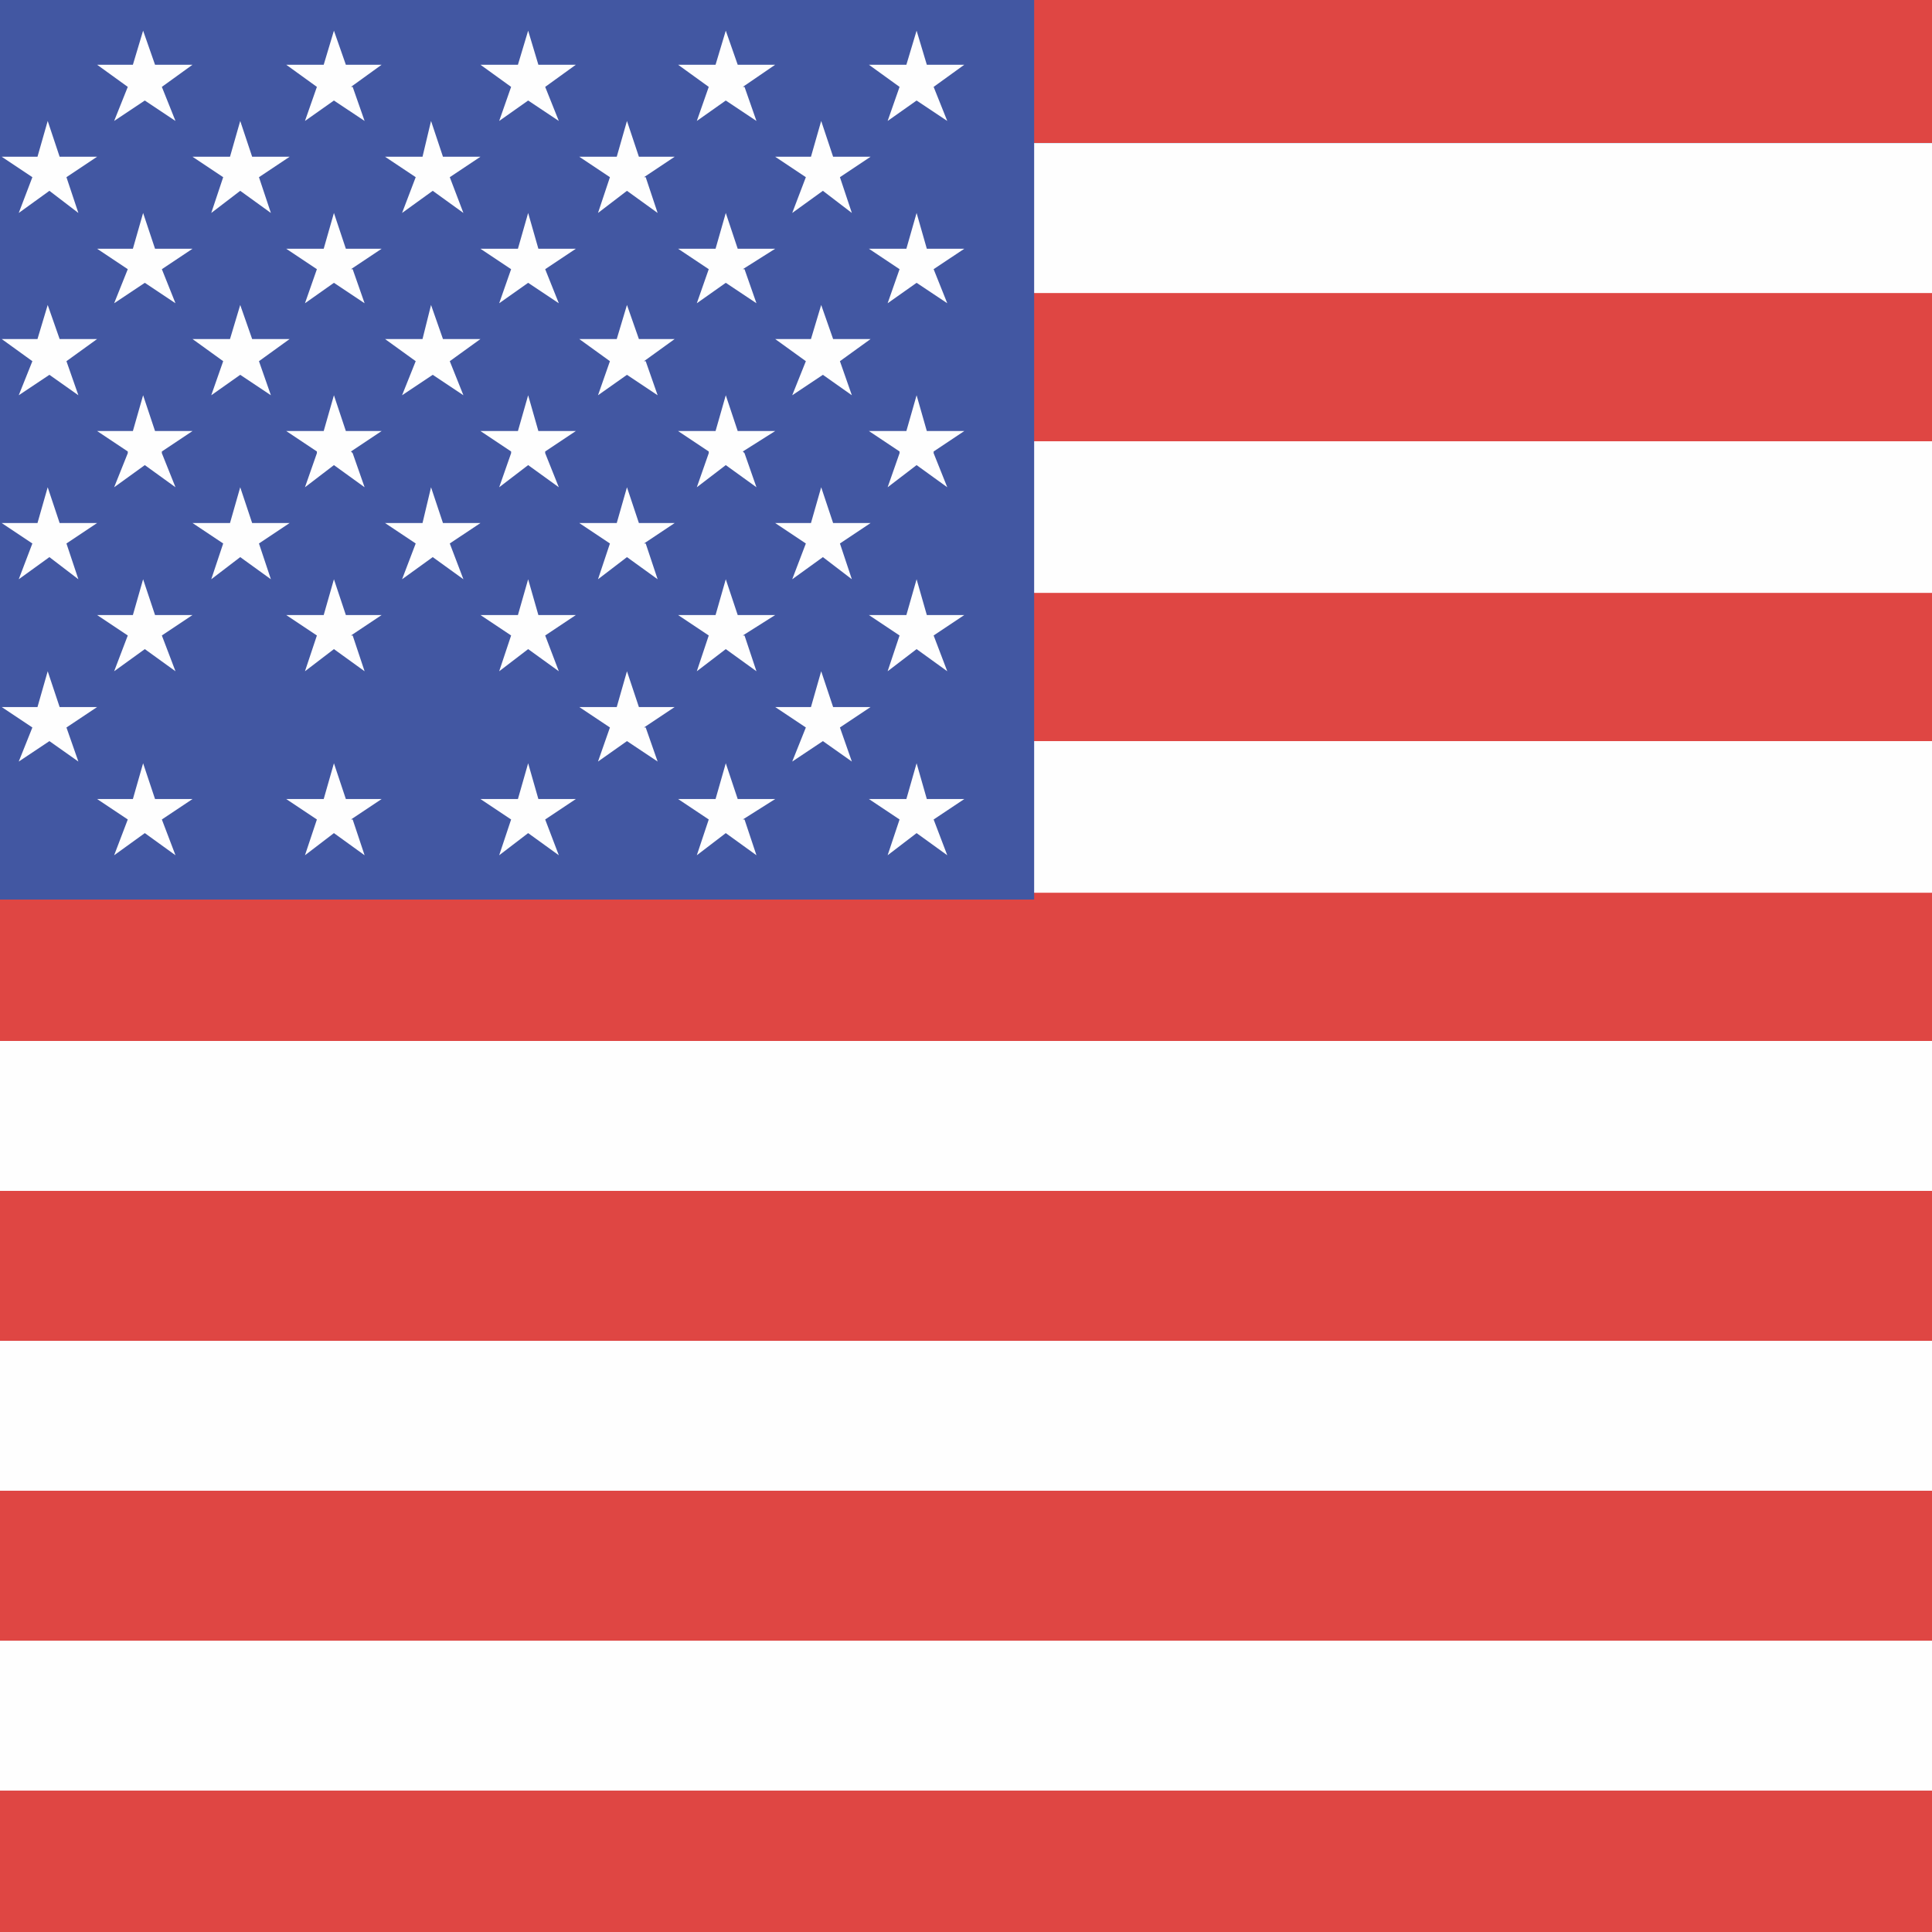 <?xml version="1.0" encoding="UTF-8"?>
<!DOCTYPE svg PUBLIC "-//W3C//DTD SVG 1.1//EN" "http://www.w3.org/Graphics/SVG/1.1/DTD/svg11.dtd">
<!-- Creator: CorelDRAW 2018 (64 Bit Versão de avaliação) -->
<svg xmlns="http://www.w3.org/2000/svg" xml:space="preserve" width="30px" height="30px" version="1.1" shape-rendering="geometricPrecision" text-rendering="geometricPrecision" image-rendering="optimizeQuality" fill-rule="evenodd" clip-rule="evenodd"
viewBox="0 0 11.34 11.34"
 xmlns:xlink="http://www.w3.org/1999/xlink">
 <defs>
   <clipPath id="id0">
    <path d="M0 0l11.34 0 0 11.34 -11.34 0 0 -11.34z"/>
   </clipPath>
 </defs>
 <g id="Camada_x0020_1">
  <polygon fill="#24A5F0" points="0,0 11.34,0 11.34,11.34 0,11.34 "/>
  <g clip-path="url(#id0)">
   <g id="_1958598026480">
    <g>
     <polygon id="1" fill="#DF4643" fill-rule="nonzero" points="-0.85,4.36 17.64,4.36 17.64,3.47 -0.85,3.47 "/>
     <polygon fill="#DF4643" fill-rule="nonzero" points="-0.85,2.6 17.64,2.6 17.64,1.71 -0.85,1.71 "/>
     <polygon fill="#DF4643" fill-rule="nonzero" points="-0.85,0.84 17.64,0.84 17.64,-0.04 -0.85,-0.04 "/>
     <polygon fill="#DF4643" fill-rule="nonzero" points="-0.85,6.12 17.64,6.12 17.64,5.23 -0.85,5.23 "/>
     <polygon fill="#DF4643" fill-rule="nonzero" points="-0.85,7.87 17.64,7.87 17.64,6.99 -0.85,6.99 "/>
     <polygon fill="#DF4643" fill-rule="nonzero" points="-0.85,9.63 17.64,9.63 17.64,8.75 -0.85,8.75 "/>
     <polygon fill="#DF4643" fill-rule="nonzero" points="-0.85,11.39 17.64,11.39 17.64,10.51 -0.85,10.51 "/>
     <polygon fill="#FEFEFE" fill-rule="nonzero" points="-0.85,3.48 17.64,3.48 17.64,2.59 -0.85,2.59 "/>
     <polygon fill="#FEFEFE" fill-rule="nonzero" points="-0.85,1.72 17.64,1.72 17.64,0.84 -0.85,0.84 "/>
     <polygon fill="#FEFEFE" fill-rule="nonzero" points="-0.85,5.24 17.64,5.24 17.64,4.35 -0.85,4.35 "/>
     <polygon fill="#FEFEFE" fill-rule="nonzero" points="-0.85,6.99 17.64,6.99 17.64,6.11 -0.85,6.11 "/>
     <polygon fill="#FEFEFE" fill-rule="nonzero" points="-0.85,8.75 17.64,8.75 17.64,7.87 -0.85,7.87 "/>
     <polygon fill="#FEFEFE" fill-rule="nonzero" points="-0.85,10.51 17.64,10.51 17.64,9.63 -0.85,9.63 "/>
     <polygon fill="#4257A2" fill-rule="nonzero" points="-0.85,5.28 6.07,5.28 6.07,-0.04 -0.85,-0.04 "/>
     <path fill="#FEFEFE" fill-rule="nonzero" d="M2.64 3.19l0.08 0.21 -0.18 -0.13 0 0 0 0 -0.18 0.13 0.08 -0.21 0 0 0 0 -0.18 -0.12 0.22 0 0.05 -0.21 0.07 0.21 0 0 0.22 0 -0.18 0.12 0 0 0 0zm-2.82 -2.68l0.07 0.2 -0.17 -0.12 0 -0.01 0 0.01 -0.18 0.12 0.08 -0.2 0 0 0 0 -0.18 -0.13 0.21 0 0.06 -0.2 0.07 0.2 0 0.01 0 -0.01 0.22 0 -0.18 0.13 0 0 0 0zm1.13 0l0.08 0.2 -0.18 -0.12 0 -0.01 0 0.01 -0.18 0.12 0.08 -0.2 0 0 0 0 -0.18 -0.13 0.21 0 0.06 -0.2 0.07 0.2 0 0.01 0 -0.01 0.22 0 -0.18 0.13 0 0 0 0zm1.12 0l0.07 0.2 -0.18 -0.12 0 -0.01 0 0.01 -0.17 0.12 0.07 -0.2 0 0 0 0 -0.18 -0.13 0.22 0 0.06 -0.2 0.07 0.2 0 0.01 0 -0.01 0.21 0 -0.18 0.13 0 0 0.01 0zm1.13 0l0.08 0.2 -0.18 -0.12 0 -0.01 0 0.01 -0.17 0.12 0.07 -0.2 0 0 0 0 -0.18 -0.13 0.22 0 0.06 -0.2 0.06 0.2 0 0.01 0 -0.01 0.22 0 -0.18 0.13 0 0 0 0zm1.17 0l0.07 0.2 -0.18 -0.12 0 -0.01 0 0.01 -0.17 0.12 0.07 -0.2 0 0 0 0 -0.18 -0.13 0.22 0 0.06 -0.2 0.07 0.2 0 0.01 0 -0.01 0.22 0 -0.19 0.13 0 0 0.01 0zm1.11 0l0.08 0.2 -0.18 -0.12 0 -0.01 0 0.01 -0.17 0.12 0.07 -0.2 0 0 0 0 -0.18 -0.13 0.22 0 0.06 -0.2 0.06 0.2 0 0.01 0 -0.01 0.22 0 -0.18 0.13 0 0 0 0zm-0.55 0.53l0.07 0.21 -0.17 -0.13 0 0 0 0 -0.18 0.13 0.08 -0.21 0 0 0 0 -0.18 -0.12 0.21 0 0.06 -0.21 0.07 0.21 0.22 0 -0.18 0.12 0 0 0 0zm-1.14 0l0.07 0.21 -0.18 -0.13 0 0 0 0 -0.17 0.13 0.07 -0.21 0 0 0 0 -0.18 -0.12 0.22 0 0.06 -0.21 0.07 0.21 0 0 0.21 0 -0.18 0.12 0 0 0.01 0zm0.58 0.54l0.07 0.2 -0.18 -0.12 0 0 0 0 -0.17 0.12 0.07 -0.2 0 0 0 0 -0.18 -0.12 0.22 0 0.06 -0.21 0.07 0.21 0 0 0 0 0.22 0 -0.19 0.12 0 0 0.01 0zm1.11 0l0.08 0.2 -0.18 -0.12 0 0 0 0 -0.17 0.12 0.07 -0.2 0 0 0 0 -0.18 -0.12 0.22 0 0.06 -0.21 0.06 0.21 0 0 0 0 0.22 0 -0.18 0.12 0 0 0 0zm-0.55 0.54l0.07 0.2 -0.17 -0.12 0 -0.01 0 0.01 -0.18 0.12 0.08 -0.2 0 0 0 0 -0.18 -0.13 0.21 0 0.06 -0.2 0.07 0.2 0 0.01 0 -0.01 0.22 0 -0.18 0.13 0 0 0 0zm0.55 0.54l0.08 0.2 -0.18 -0.13 -0.17 0.13 0.07 -0.2 0 -0.01 0 0 -0.18 -0.12 0.22 0 0.06 -0.21 0.06 0.21 0.22 0 -0.18 0.12 0 0 0 0.01zm0 1.07l0.08 0.21 -0.18 -0.13 0 0 0 0 -0.17 0.13 0.07 -0.21 0 0 0 0 -0.18 -0.12 0.22 0 0.06 -0.21 0.06 0.21 0 0 0 0 0.22 0 -0.18 0.12 0 0 0 0zm0 1.08l0.08 0.21 -0.18 -0.13 0 -0.01 0 0.01 -0.17 0.13 0.07 -0.21 0 0 0 0 -0.18 -0.12 0.22 0 0.06 -0.21 0.06 0.21 0 0 0 0 0.22 0 -0.18 0.12 0 0 0 0zm-0.55 -0.54l0.07 0.2 -0.17 -0.12 0 0 0 0 -0.18 0.12 0.08 -0.2 0 0 0 0 -0.18 -0.12 0.21 0 0.06 -0.21 0.07 0.21 0 0 0 0 0.22 0 -0.18 0.12 0 0 0 0zm-0.56 0.54l0.07 0.21 -0.18 -0.13 0 -0.01 0 0.01 -0.17 0.13 0.07 -0.21 0 0 0 0 -0.18 -0.12 0.22 0 0.06 -0.21 0.07 0.21 0 0 0 0 0.22 0 -0.19 0.12 0 0 0.01 0zm-0.58 -0.54l0.07 0.2 -0.18 -0.12 0 0 0 0 -0.17 0.12 0.07 -0.2 0 0 0 0 -0.18 -0.12 0.22 0 0.06 -0.21 0.07 0.21 0 0 0 0 0.21 0 -0.18 0.12 0 0 0.01 0zm0.58 -0.54l0.07 0.21 -0.18 -0.13 0 0 0 0 -0.17 0.13 0.07 -0.21 0 0 0 0 -0.18 -0.12 0.22 0 0.06 -0.21 0.07 0.21 0 0 0 0 0.22 0 -0.19 0.12 0 0 0.01 0zm0.56 -0.54l0.07 0.21 -0.17 -0.13 0 0 0 0 -0.18 0.13 0.08 -0.21 0 0 0 0 -0.18 -0.12 0.21 0 0.06 -0.21 0.07 0.21 0.22 0 -0.18 0.12 0 0 0 0zm-0.56 -0.53l0.07 0.2 -0.18 -0.13 -0.17 0.13 0.07 -0.2 0 -0.01 0 0 -0.18 -0.12 0.22 0 0.06 -0.21 0.07 0.21 0.22 0 -0.19 0.12 0 0 0.01 0.01zm-0.58 0.53l0.07 0.21 -0.18 -0.13 0 0 0 0 -0.17 0.13 0.07 -0.21 0 0 0 0 -0.18 -0.12 0.22 0 0.06 -0.21 0.07 0.21 0 0 0.21 0 -0.18 0.12 0 0 0.01 0zm0 -1.07l0.07 0.2 -0.18 -0.12 0 -0.01 0 0.01 -0.17 0.12 0.07 -0.2 0 0 0 0 -0.18 -0.13 0.22 0 0.06 -0.2 0.07 0.2 0 0.01 0 -0.01 0.21 0 -0.18 0.13 0 0 0.01 0zm-0.59 0.54l0.08 0.2 -0.18 -0.13 0 0 -0.17 0.13 0.07 -0.2 0 -0.01 0 0 -0.18 -0.12 0.22 0 0.06 -0.21 0.06 0.21 0.22 0 -0.18 0.12 0 0 0 0.01zm-0.56 -0.54l0.08 0.2 -0.18 -0.12 0 -0.01 0 0.01 -0.18 0.12 0.08 -0.2 0 0 0 0 -0.18 -0.13 0.22 0 0.05 -0.2 0.07 0.2 0 0.01 0 -0.01 0.22 0 -0.18 0.13 0 0 0 0zm0.56 -0.54l0.08 0.2 -0.18 -0.12 0 0 0 0 -0.17 0.12 0.07 -0.2 0 0 0 0 -0.18 -0.12 0.22 0 0.06 -0.21 0.06 0.21 0 0 0 0 0.22 0 -0.18 0.12 0 0 0 0zm-0.56 -0.54l0.08 0.21 -0.18 -0.13 0 0 0 0 -0.18 0.13 0.08 -0.21 0 0 0 0 -0.18 -0.12 0.22 0 0.05 -0.21 0.07 0.21 0 0 0.22 0 -0.18 0.12 0 0 0 0zm-1.12 0l0.07 0.21 -0.18 -0.13 0 0 0 0 -0.17 0.13 0.07 -0.21 0.01 0 -0.01 0 -0.18 -0.12 0.22 0 0.06 -0.21 0.07 0.21 0 0 0.22 0 -0.18 0.12 0 0 0 0zm0.55 0.54l0.07 0.2 -0.18 -0.12 0 0 0 0 -0.17 0.12 0.07 -0.2 0 0 0 0 -0.18 -0.12 0.22 0 0.06 -0.21 0.07 0.21 0 0 0 0 0.21 0 -0.18 0.12 0 0 0.01 0zm-1.12 0l0.08 0.2 -0.18 -0.12 0 0 0 0 -0.18 0.12 0.08 -0.2 0 0 0 0 -0.18 -0.12 0.21 0 0.06 -0.21 0.07 0.21 0 0 0 0 0.22 0 -0.18 0.12 0 0 0 0zm-0.56 -0.54l0.07 0.21 -0.17 -0.13 0 0 0 0 -0.18 0.13 0.08 -0.21 0 0 0 0 -0.18 -0.12 0.21 0 0.06 -0.21 0.07 0.21 0.22 0 -0.18 0.12 0 0 0 0zm-0.57 0.54l0.07 0.2 -0.17 -0.12 0 0 0 0 -0.18 0.12 0.08 -0.2 0 0 0 0 -0.18 -0.12 0.21 0 0.06 -0.21 0.07 0.21 0 0 0 0 0.22 0 -0.18 0.12 0 0 0 0zm0.57 0.54l0.07 0.2 -0.17 -0.12 0 -0.01 0 0.01 -0.18 0.12 0.08 -0.2 0 0 0 0 -0.18 -0.13 0.21 0 0.06 -0.2 0.07 0.2 0 0.01 0 -0.01 0.22 0 -0.18 0.13 0 0 0 0zm-0.57 0.54l0.07 0.2 -0.17 -0.13 0 0 -0.18 0.13 0.08 -0.2 0 -0.01 0 0 -0.18 -0.12 0.21 0 0.06 -0.21 0.07 0.21 0.22 0 -0.18 0.12 0 0 0 0.01zm0.57 0.53l0.07 0.21 -0.17 -0.13 0 0 0 0 -0.18 0.13 0.08 -0.21 0 0 0 0 -0.18 -0.12 0.21 0 0.06 -0.21 0.07 0.21 0.22 0 -0.18 0.12 0 0 0 0zm0.56 -0.53l0.08 0.2 -0.18 -0.13 0 0 -0.18 0.13 0.08 -0.2 0 -0.01 0 0 -0.18 -0.12 0.21 0 0.06 -0.21 0.07 0.21 0.22 0 -0.18 0.12 0 0 0 0.01zm0.57 -0.54l0.07 0.2 -0.18 -0.12 0 -0.01 0 0.01 -0.17 0.12 0.07 -0.2 0.01 0 -0.01 0 -0.18 -0.13 0.22 0 0.06 -0.2 0.07 0.2 0 0.01 0 -0.01 0.22 0 -0.18 0.13 0 0 0 0zm0.55 0.54l0.07 0.2 -0.18 -0.13 0 0 -0.17 0.13 0.07 -0.2 0 -0.01 0 0 -0.18 -0.12 0.22 0 0.06 -0.21 0.07 0.21 0.21 0 -0.18 0.12 0 0 0.01 0.01zm-0.55 0.53l0.07 0.21 -0.18 -0.13 0 0 0 0 -0.17 0.13 0.07 -0.21 0.01 0 -0.01 0 -0.18 -0.12 0.22 0 0.06 -0.21 0.07 0.21 0 0 0.22 0 -0.18 0.12 0 0 0 0zm0.55 0.54l0.07 0.21 -0.18 -0.13 0 0 0 0 -0.17 0.13 0.07 -0.21 0 0 0 0 -0.18 -0.12 0.22 0 0.06 -0.21 0.07 0.21 0 0 0.21 0 -0.18 0.12 0 0 0.01 0zm-1.12 0l0.08 0.21 -0.18 -0.13 0 0 0 0 -0.18 0.13 0.08 -0.21 0 0 0 0 -0.18 -0.12 0.21 0 0.06 -0.21 0.07 0.21 0 0 0 0 0.22 0 -0.18 0.12 0 0 0 0zm-1.13 0l0.07 0.21 -0.17 -0.13 0 0 0 0 -0.18 0.13 0.08 -0.21 0 0 0 0 -0.18 -0.12 0.21 0 0.06 -0.21 0.07 0.21 0 0 0.22 0 -0.18 0.12 0 0 0 0zm0.57 0.54l0.07 0.2 -0.17 -0.12 0 0 0 0 -0.18 0.12 0.08 -0.2 0 0 0 0 -0.18 -0.12 0.21 0 0.06 -0.21 0.07 0.21 0 0 0 0 0.22 0 -0.18 0.12 0 0 0 0zm-0.57 0.54l0.07 0.21 -0.17 -0.13 0 -0.01 0 0.01 -0.18 0.13 0.08 -0.21 0 0 0 0 -0.18 -0.12 0.21 0 0.06 -0.21 0.07 0.21 0 0 0 0 0.22 0 -0.18 0.12 0 0 0 0zm1.13 0l0.08 0.21 -0.18 -0.13 0 -0.01 0 0.01 -0.18 0.13 0.08 -0.21 0 0 0 0 -0.18 -0.12 0.21 0 0.06 -0.21 0.07 0.21 0 0 0 0 0.22 0 -0.18 0.12 0 0 0 0zm1.12 0l0.07 0.21 -0.18 -0.13 0 -0.01 0 0.01 -0.17 0.13 0.07 -0.21 0 0 0 0 -0.18 -0.12 0.22 0 0.06 -0.21 0.07 0.21 0 0 0 0 0.21 0 -0.18 0.12 0 0 0.01 0zm1.13 0l0.08 0.21 -0.18 -0.13 0 -0.01 0 0.01 -0.17 0.13 0.07 -0.21 0 0 0 0 -0.18 -0.12 0.22 0 0.06 -0.21 0.06 0.21 0 0 0 0 0.22 0 -0.18 0.12 0 0 0 0zm0 -1.08l0.08 0.21 -0.18 -0.13 0 0 0 0 -0.17 0.13 0.07 -0.21 0 0 0 0 -0.18 -0.12 0.22 0 0.06 -0.21 0.06 0.21 0 0 0 0 0.22 0 -0.18 0.12 0 0 0 0z"/>
    </g>
   </g>
  </g>
  <polygon fill="none" points="0,0 11.34,0 11.34,11.34 0,11.34 "/>
 </g>
</svg>
